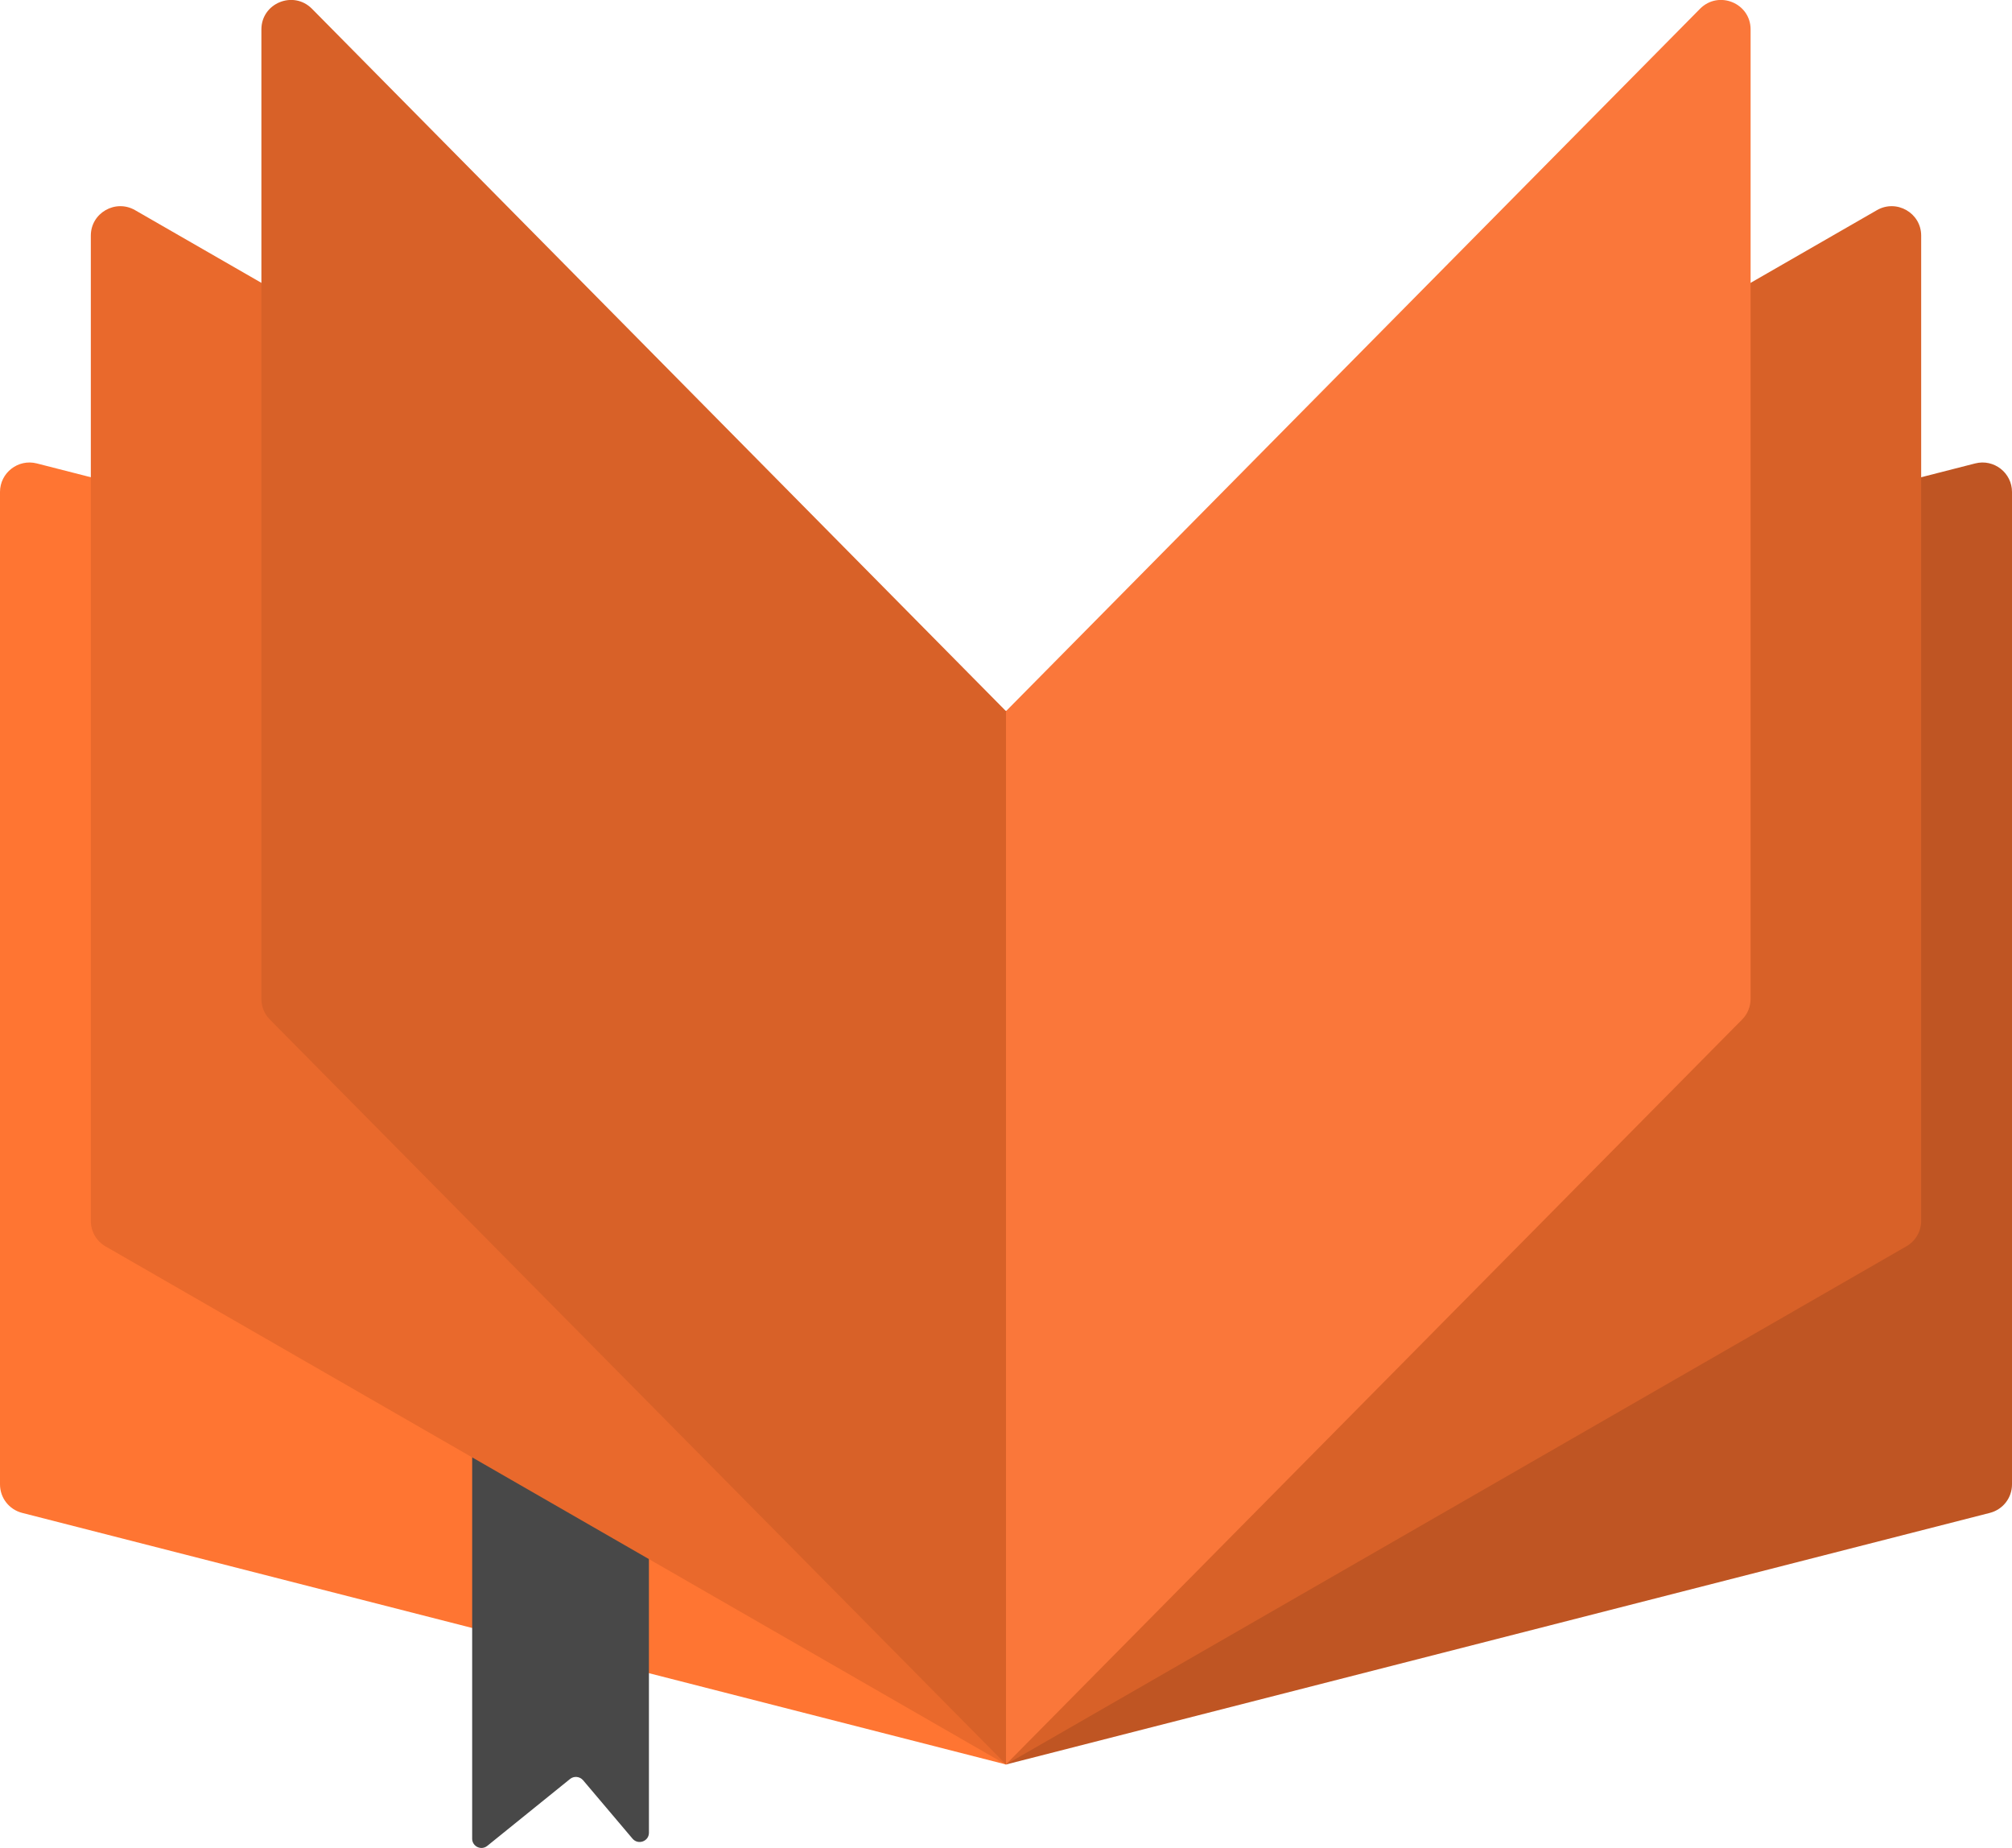<svg width="49" height="45" viewBox="0 0 49 45" fill="none" xmlns="http://www.w3.org/2000/svg">
<g clip-path="url(#clip0_877_994)">
<path d="M24.5 42.968L0.539 36.841C0.221 36.759 0 36.476 0 36.147V11.98C0 11.513 0.442 11.169 0.896 11.285L24.5 17.32V42.968Z" fill="#FF7532"/>
<path d="M11.499 17.22V44.775C11.499 44.964 11.72 45.07 11.868 44.949L13.883 43.321C13.978 43.243 14.119 43.258 14.199 43.35L15.405 44.775C15.541 44.934 15.804 44.84 15.804 44.63V20.085C15.804 19.896 15.728 19.715 15.595 19.579L12.73 16.712C12.278 16.26 11.504 16.579 11.504 17.218L11.499 17.22Z" fill="#484848"/>
<path d="M2.212 29.73V5.737C2.212 5.186 2.812 4.842 3.29 5.118L24.5 17.322V42.97L2.571 30.352C2.348 30.224 2.212 29.987 2.212 29.733V29.73Z" fill="#E9692C"/>
<path d="M6.366 24.325V0.717C6.366 0.075 7.146 -0.242 7.597 0.213L24.5 17.318V42.965L6.573 24.828C6.439 24.695 6.366 24.514 6.366 24.325Z" fill="#D86128"/>
<path d="M24.5 42.968L48.461 36.841C48.779 36.759 49 36.476 49 36.147V11.98C49 11.513 48.558 11.169 48.104 11.285L24.5 17.32V42.968Z" fill="#BF5523"/>
<path d="M24.5 42.968L46.429 30.349C46.652 30.221 46.788 29.984 46.788 29.73V5.737C46.788 5.186 46.188 4.842 45.71 5.118L24.5 17.322V42.97V42.968Z" fill="#D86128"/>
<path d="M42.634 24.325V0.717C42.634 0.075 41.855 -0.242 41.403 0.213L24.5 17.318V42.965L42.428 24.826C42.561 24.693 42.634 24.511 42.634 24.322V24.325Z" fill="#FA773A"/>
</g>
<defs>
<clipPath id="clip0_877_994">
<rect width="49" height="45" fill="white"/>
</clipPath>
</defs>
</svg>
